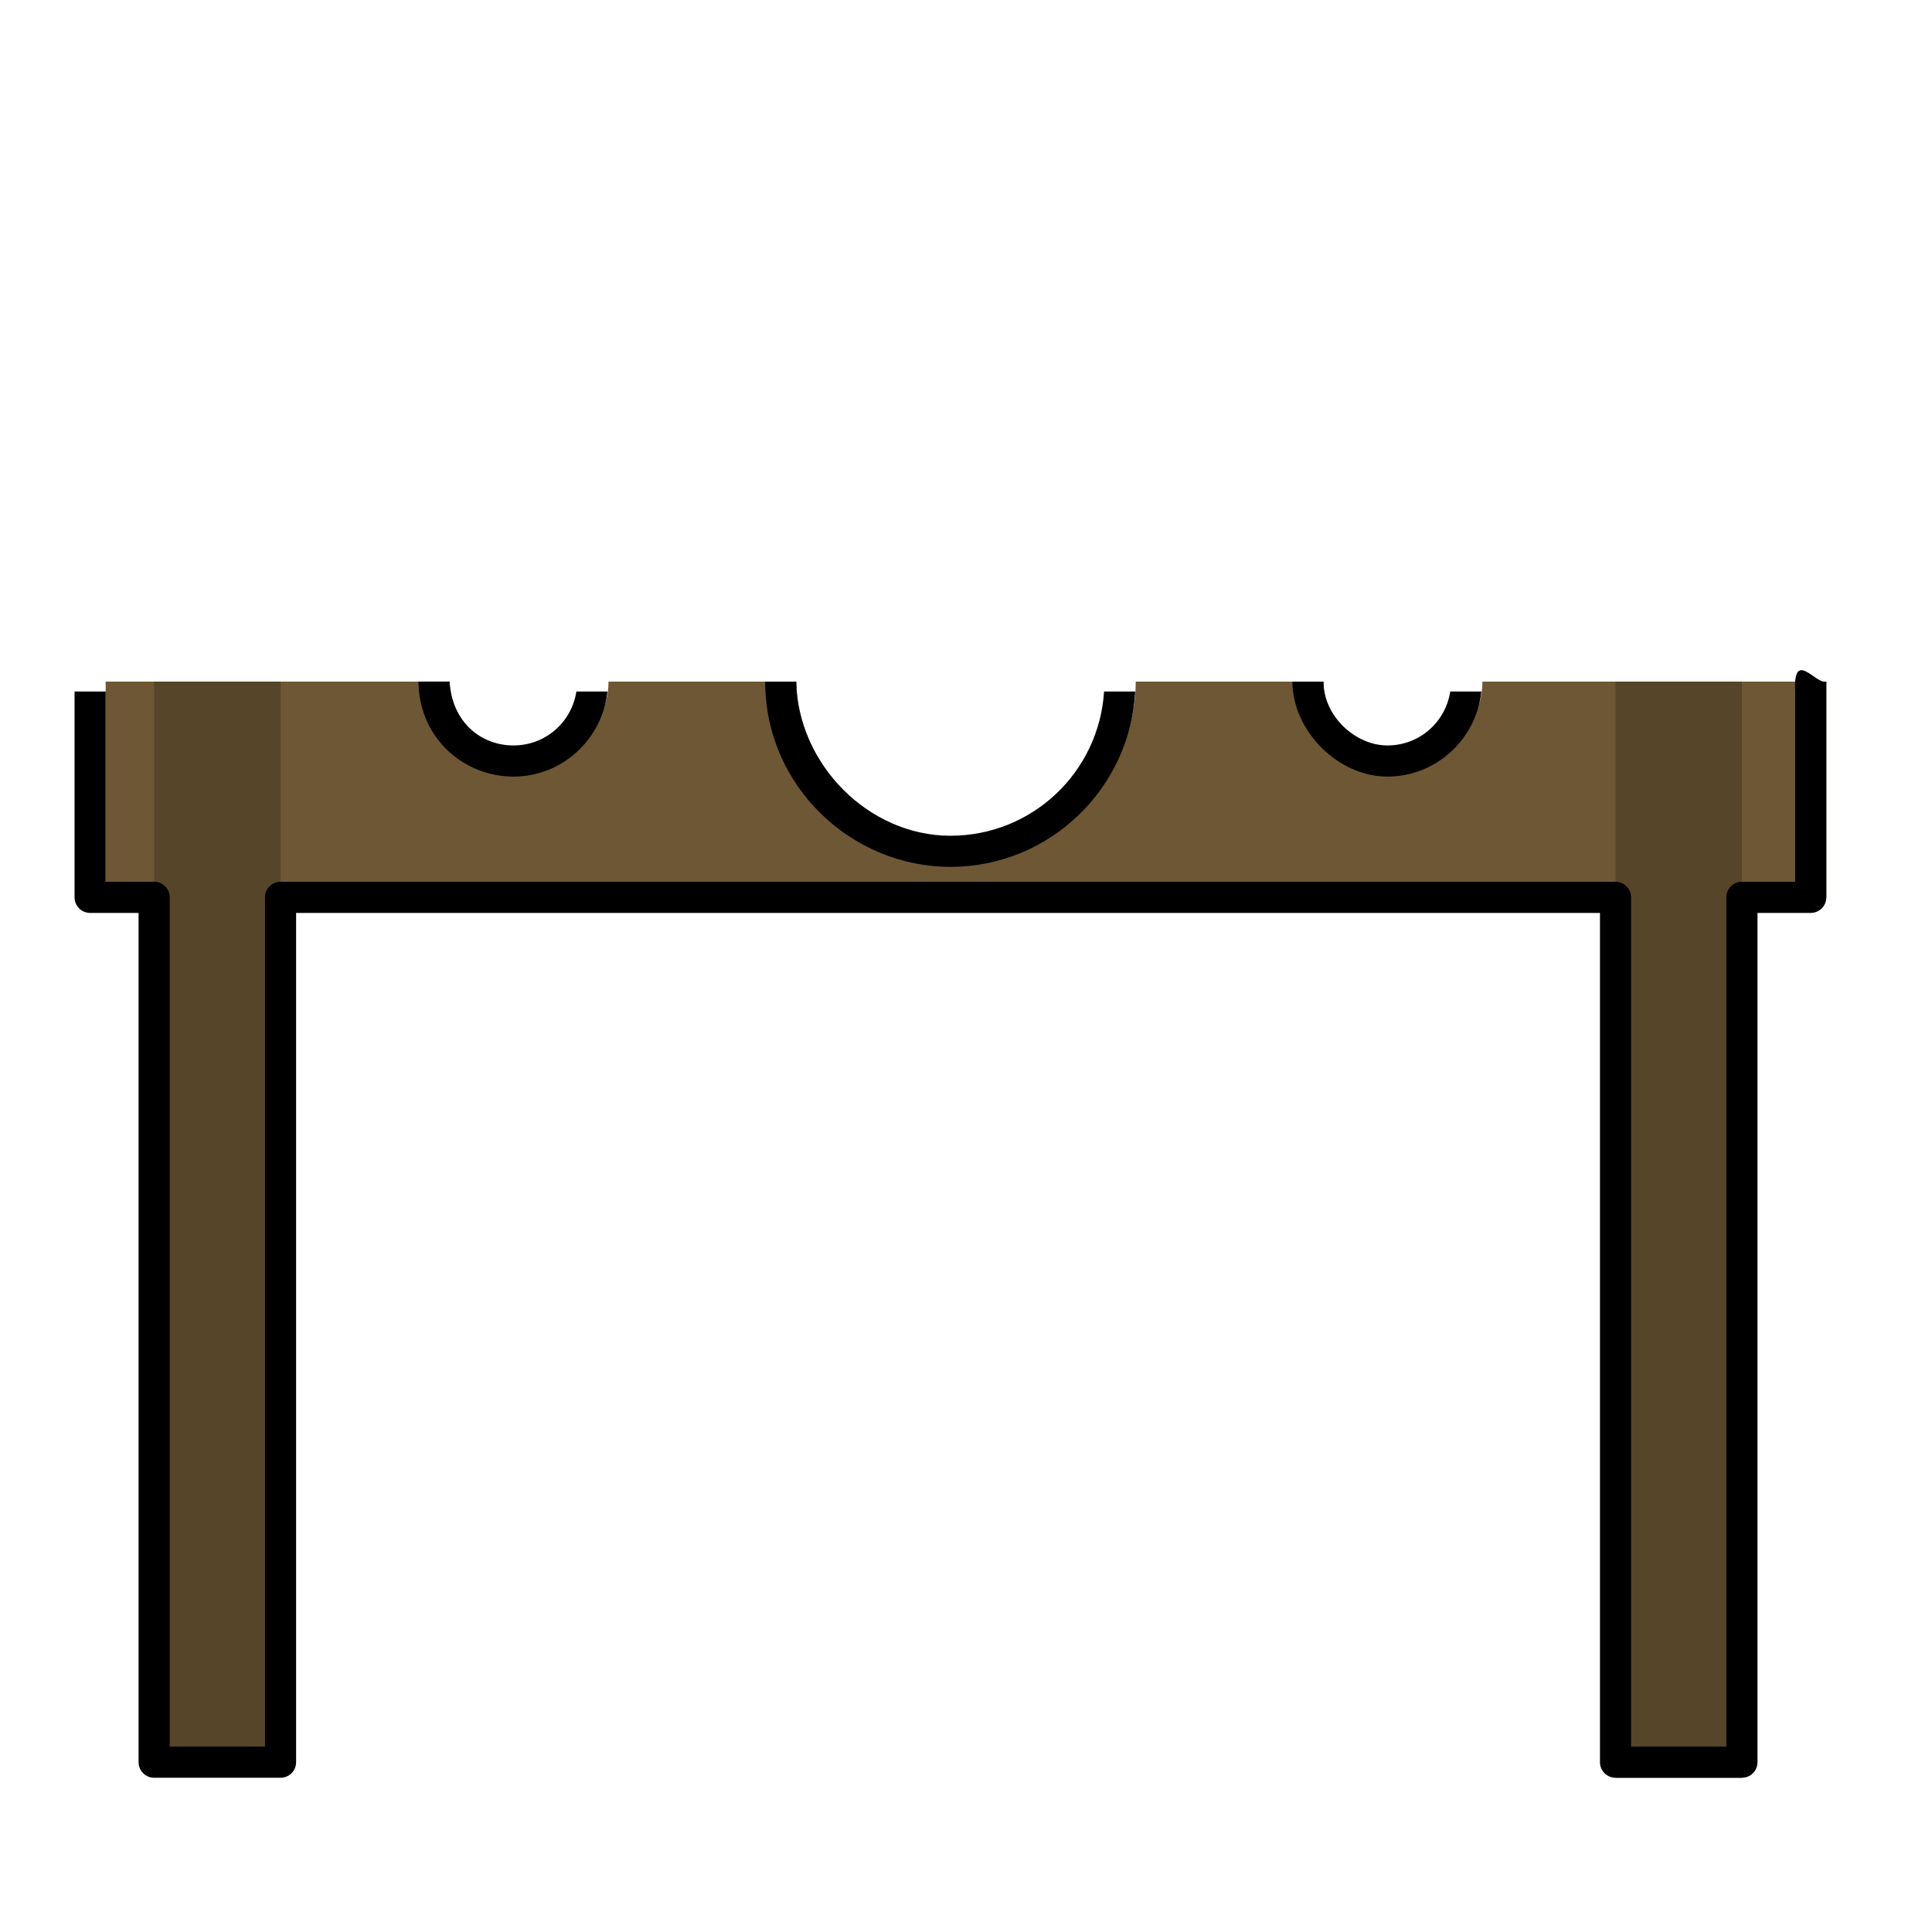 <?xml version="1.0" encoding="UTF-8" standalone="no"?>
<!-- Created with Inkscape (http://www.inkscape.org/) -->

<svg
   width="512"
   height="512"
   viewBox="0 0 135.467 135.467"
   version="1.1"
   id="svg1"
   inkscape:version="1.3.2 (091e20e, 2023-11-25, custom)"
   sodipodi:docname="PS_Pillory.svg"
   inkscape:export-filename="PS_Pillory_TopLayer.png"
   inkscape:export-xdpi="96"
   inkscape:export-ydpi="96"
   xmlns:inkscape="http://www.inkscape.org/namespaces/inkscape"
   xmlns:sodipodi="http://sodipodi.sourceforge.net/DTD/sodipodi-0.dtd"
   xmlns="http://www.w3.org/2000/svg"
   xmlns:svg="http://www.w3.org/2000/svg">
  <sodipodi:namedview
     id="namedview1"
     pagecolor="#ffffff"
     bordercolor="#000000"
     borderopacity="0.25"
     inkscape:showpageshadow="2"
     inkscape:pageopacity="0.0"
     inkscape:pagecheckerboard="0"
     inkscape:deskcolor="#d1d1d1"
     inkscape:document-units="mm"
     inkscape:zoom="2.0899411"
     inkscape:cx="290.91729"
     inkscape:cy="223.69051"
     inkscape:window-width="2560"
     inkscape:window-height="1369"
     inkscape:window-x="-8"
     inkscape:window-y="-8"
     inkscape:window-maximized="1"
     inkscape:current-layer="layer1" />
  <defs
     id="defs1" />
  <g
     inkscape:label="Layer 1"
     inkscape:groupmode="layer"
     id="layer1"
     style="display:inline">
    <g
       id="g9"
       inkscape:label="Base"
       style="display:none"
       transform="translate(-2.6e-4,-1.895e-4)">
      <path
         id="rect1"
         style="fill:#6e5734;fill-opacity:1;stroke:none;stroke-width:2.183;stroke-linecap:round;stroke-linejoin:round"
         d="M 7.409,32.663 V 62.92 H 128.057 V 32.663 Z M 67.733,35.891 A 11.9,11.9 0 0 1 79.633,47.791 11.9,11.9 0 0 1 67.733,59.691 11.9,11.9 0 0 1 55.833,47.791 11.9,11.9 0 0 1 67.733,35.891 Z m -30.638,6.33 a 5.57,5.57 0 0 1 5.57,5.57 5.57,5.57 0 0 1 -5.57,5.57 5.57,5.57 0 0 1 -5.57,-5.57 5.57,5.57 0 0 1 5.57,-5.57 z m 61.277,0 a 5.57,5.57 0 0 1 5.57,5.57 5.57,5.57 0 0 1 -5.57,5.57 5.57,5.57 0 0 1 -5.57,-5.57 5.57,5.57 0 0 1 5.57,-5.57 z" />
      <rect
         style="fill:#564529;fill-opacity:1;stroke:none;stroke-width:2.183;stroke-linecap:round;stroke-linejoin:round"
         id="rect2"
         width="8.862"
         height="97.987"
         x="10.809"
         y="25.606" />
      <rect
         style="fill:#564529;fill-opacity:1;stroke:none;stroke-width:2.183;stroke-linecap:round;stroke-linejoin:round"
         id="rect2-6"
         width="8.862"
         height="97.987"
         x="113.277"
         y="26.664" />
      <path
         style="color:#000000;fill:#000000;stroke-linecap:round;stroke-linejoin:round;-inkscape-stroke:none"
         d="m 10.809,24.482 a 1.092,1.092 0 0 0 -1.092,1.09 v 5.998 H 6.319 a 1.092,1.092 0 0 0 -1.092,1.092 v 30.258 a 1.092,1.092 0 0 0 1.092,1.092 H 9.717 v 59.549 a 1.092,1.092 0 0 0 1.092,1.092 h 8.861 a 1.092,1.092 0 0 0 1.092,-1.092 V 64.012 h 91.424 v 59.549 a 1.092,1.092 0 0 0 1.09,1.092 h 8.863 a 1.092,1.092 0 0 0 1.092,-1.092 V 64.012 h 3.734 a 1.092,1.092 0 0 0 1.092,-1.092 V 32.662 a 1.092,1.092 0 0 0 -1.092,-1.092 h -3.734 v -5.998 a 1.092,1.092 0 0 0 -1.092,-1.09 h -8.863 a 1.092,1.092 0 0 0 -1.09,1.09 v 5.998 H 20.762 V 25.572 A 1.092,1.092 0 0 0 19.671,24.482 Z m 1.092,2.182 h 6.678 v 5.998 a 1.092,1.092 0 0 0 1.092,1.092 h 93.605 a 1.092,1.092 0 0 0 1.092,-1.092 v -5.998 h 6.68 v 5.998 a 1.092,1.092 0 0 0 1.092,1.092 h 3.734 V 61.828 h -3.734 a 1.092,1.092 0 0 0 -1.092,1.092 V 122.469 h -6.68 V 62.92 a 1.092,1.092 0 0 0 -1.092,-1.092 H 19.671 a 1.092,1.092 0 0 0 -1.092,1.092 V 122.469 H 11.901 V 62.92 A 1.092,1.092 0 0 0 10.809,61.828 H 7.409 V 33.754 h 3.4 a 1.092,1.092 0 0 0 1.092,-1.092 z m 54.74,8.135 c -7.162,1.24e-4 -12.99,5.83 -12.99,12.992 -1.87e-4,7.162 5.828,12.992 12.99,12.992 C 73.804,60.783 79.634,54.953 79.633,47.791 79.633,40.629 73.803,34.799 66.641,34.799 Z m 0,2.184 c 5.982,1.02e-4 10.808,4.826 10.809,10.809 1.57e-4,5.982 -4.826,10.808 -10.809,10.809 -5.982,-1.04e-4 -10.809,-4.826 -10.809,-10.809 1.04e-4,-5.982 4.826,-10.808 10.809,-10.809 z m -30.637,4.146 c -3.666,8.5e-5 -6.662,2.996 -6.662,6.662 8.5e-5,3.666 2.996,6.662 6.662,6.662 3.666,-8.5e-5 6.66,-2.996 6.66,-6.662 -8.5e-5,-3.666 -2.994,-6.662 -6.66,-6.662 z m 61.275,0 c -3.666,8.3e-5 -6.662,2.996 -6.662,6.662 8.5e-5,3.666 2.996,6.662 6.662,6.662 3.666,-8.8e-5 6.662,-2.996 6.662,-6.662 -9e-5,-3.666 -2.996,-6.662 -6.662,-6.662 z m -61.275,2.184 c 2.486,5.7e-5 4.478,1.992 4.479,4.479 -5.8e-5,2.486 -1.992,4.478 -4.479,4.479 -2.486,-5.8e-5 -4.48,-1.992 -4.48,-4.479 5.8e-5,-2.486 1.994,-4.478 4.48,-4.479 z m 61.275,0 c 2.486,5.8e-5 4.478,1.992 4.479,4.479 -6e-5,2.486 -1.992,4.478 -4.479,4.479 -2.486,-5.6e-5 -4.478,-1.992 -4.479,-4.479 5.8e-5,-2.486 1.992,-4.478 4.479,-4.479 z"
         id="rect1-8-1" />
    </g>
    <g
       id="g65"
       style="display:inline"
       inkscape:label="TopLayer"
       transform="translate(1.5e-4,-1.25e-5)">
      <path
         id="rect1-9"
         style="display:inline;fill:#6e5734;fill-opacity:1;stroke:none;stroke-width:2.183;stroke-linecap:round;stroke-linejoin:round"
         d="m 128.057,47.791 h -24.115 a 5.57,5.57 0 0 1 -5.571,5.57 5.57,5.57 0 0 1 -5.57,-5.57 H 79.633 A 11.9,11.9 0 0 1 67.733,59.691 11.9,11.9 0 0 1 55.833,47.791 H 42.665 a 5.57,5.57 0 0 1 -5.57,5.57 5.57,5.57 0 0 1 -5.57,-5.57 H 7.409 V 62.919 H 128.057 Z" />
      <path
         id="rect2-3"
         style="display:inline;fill:#564529;fill-opacity:1;stroke:none;stroke-width:2.183;stroke-linecap:round;stroke-linejoin:round"
         d="m 19.671,47.791 h -8.862 v 75.802 h 8.862 z" />
      <path
         id="rect2-6-0"
         style="display:inline;fill:#564529;fill-opacity:1;stroke:none;stroke-width:2.183;stroke-linecap:round;stroke-linejoin:round"
         d="m 122.138,47.791 h -8.862 v 76.86 h 8.862 z" />
      <path
         id="rect1-8-1-5"
         style="color:#000000;display:inline;fill:#000000;stroke-linecap:round;stroke-linejoin:round;-inkscape-stroke:none"
         d="m 90.617,47.791 c 0.019,3.494 3.234,6.662 6.662,6.662 3.428,-8.2e-5 6.236,-2.629 6.591,-5.966 h -2.182 c -0.333,2.149 -2.161,3.782 -4.409,3.782 -2.248,-5.1e-5 -4.481,-2.06 -4.479,-4.478 z"
         sodipodi:nodetypes="ccccccc" />
      <path
         id="path28"
         style="color:#000000;display:inline;fill:#000000;stroke-linecap:round;stroke-linejoin:round;-inkscape-stroke:none"
         d="m 53.651,47.791 c 0.007,7.353 6.063,12.992 12.99,12.992 6.927,-1.19e-4 12.592,-5.458 12.957,-12.296 h -2.184 c -0.359,5.655 -5.026,10.112 -10.774,10.113 -5.747,-1e-4 -10.696,-5.02 -10.809,-10.809 z"
         sodipodi:nodetypes="ccccccc" />
      <path
         id="path26"
         style="color:#000000;display:inline;fill:#000000;stroke-linecap:round;stroke-linejoin:round;-inkscape-stroke:none"
         d="m 29.342,47.791 c 0.042,4.031 3.234,6.662 6.662,6.662 3.428,-7.9e-5 6.235,-2.629 6.59,-5.966 h -2.18 c -0.333,2.149 -2.162,3.782 -4.409,3.782 -2.248,-5.2e-5 -4.304,-1.591 -4.48,-4.479 z"
         sodipodi:nodetypes="ccccccc" />
      <path
         id="path24"
         style="color:#000000;display:inline;fill:#000000;stroke-linecap:round;stroke-linejoin:round;-inkscape-stroke:none"
         d="m 128.057,47.791 c -0.728,0.232 -2.337,-2.347 -2.183,0.696 v 13.341 h -3.734 c -0.603,-1.72e-4 -1.092,0.489 -1.092,1.092 V 122.468 H 114.368 V 62.92 c 1.7e-4,-0.603 -0.489,-1.092 -1.092,-1.092 H 19.67 c -0.603,1.12e-4 -1.092,0.489 -1.091,1.092 V 122.468 H 11.901 V 62.92 c 1.73e-4,-0.603 -0.488,-1.092 -1.091,-1.092 H 7.409 V 48.487 h -2.182 v 14.433 c -1.734e-4,0.603 0.489,1.092 1.092,1.092 h 3.398 v 59.549 c -1.717e-4,0.603 0.489,1.092 1.092,1.092 h 8.861 c 0.603,1.7e-4 1.092,-0.489 1.092,-1.092 V 64.012 h 91.424 v 59.549 c -1.7e-4,0.602 0.488,1.091 1.09,1.092 h 8.864 c 0.603,-1.1e-4 1.092,-0.489 1.091,-1.092 V 64.012 h 3.735 c 0.603,-1.16e-4 1.092,-0.489 1.091,-1.092 0,-4.811 0,-15.274 0,-15.129 z"
         sodipodi:nodetypes="ccccccccccccccccccccccccccccccccccc" />
    </g>
  </g>
</svg>
